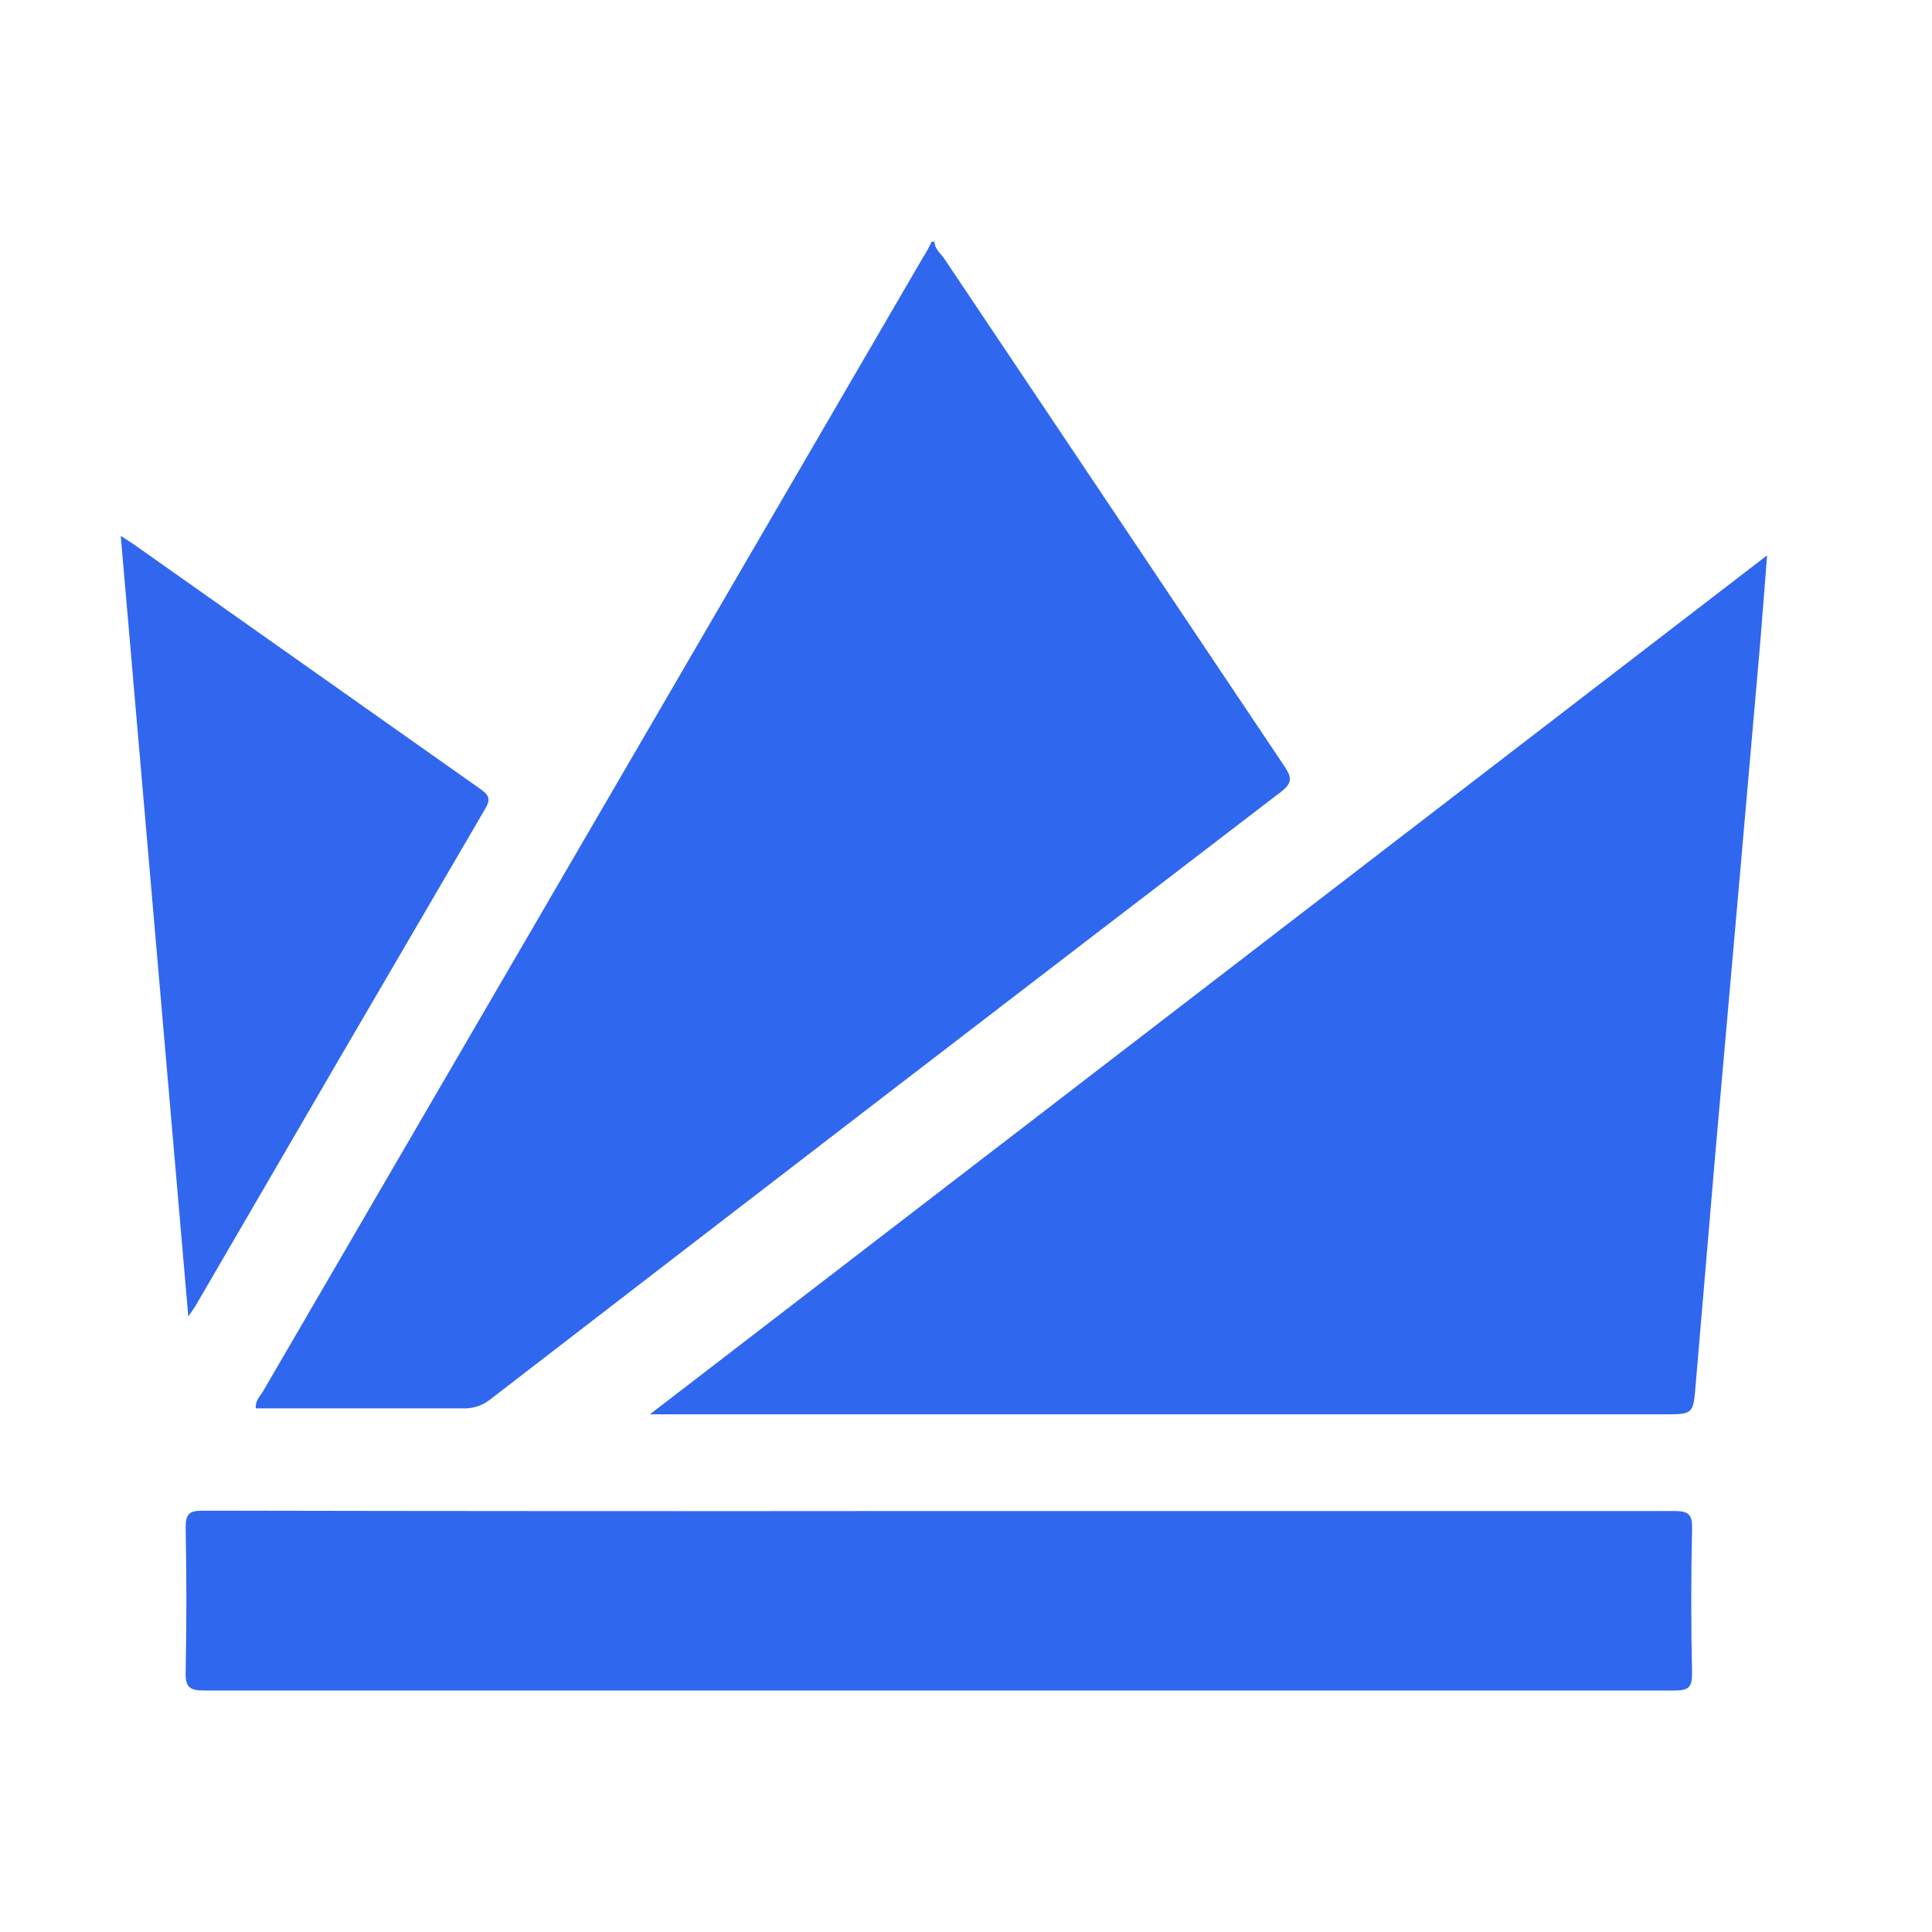 <svg width="32" height="32" viewBox="0 0 32 32" fill="none" xmlns="http://www.w3.org/2000/svg">
<path d="M15.479 4C15.479 4.117 15.566 4.185 15.628 4.266L21.277 12.696C21.401 12.882 21.401 12.975 21.215 13.117C16.839 16.467 12.471 19.823 8.112 23.185C7.983 23.285 7.823 23.335 7.661 23.327H4.237C4.224 23.204 4.305 23.13 4.354 23.049L15.294 4.253C15.35 4.173 15.387 4.087 15.43 4.006L15.479 4ZM10.764 23.426L29.269 9.198L29.157 10.62L28.811 14.575L28.416 19.05L28.088 22.907C28.045 23.426 28.057 23.426 27.544 23.426H10.764ZM15.585 25.027H27.724C27.952 25.027 28.033 25.07 28.026 25.317C28.008 26.117 28.008 26.916 28.026 27.716C28.026 27.951 27.965 28 27.736 28H3.377C3.143 28 3.068 27.944 3.075 27.703C3.091 26.904 3.091 26.105 3.075 25.305C3.075 25.07 3.136 25.021 3.365 25.021C7.44 25.029 11.513 25.031 15.585 25.027Z" fill="#3067EF"/>
<path d="M2 8.876L2.21 9.012L7.946 13.061C8.07 13.153 8.144 13.209 8.045 13.382C6.438 16.13 4.835 18.881 3.236 21.633L3.119 21.806L2 8.876Z" fill="#3167EF"/>
</svg>

